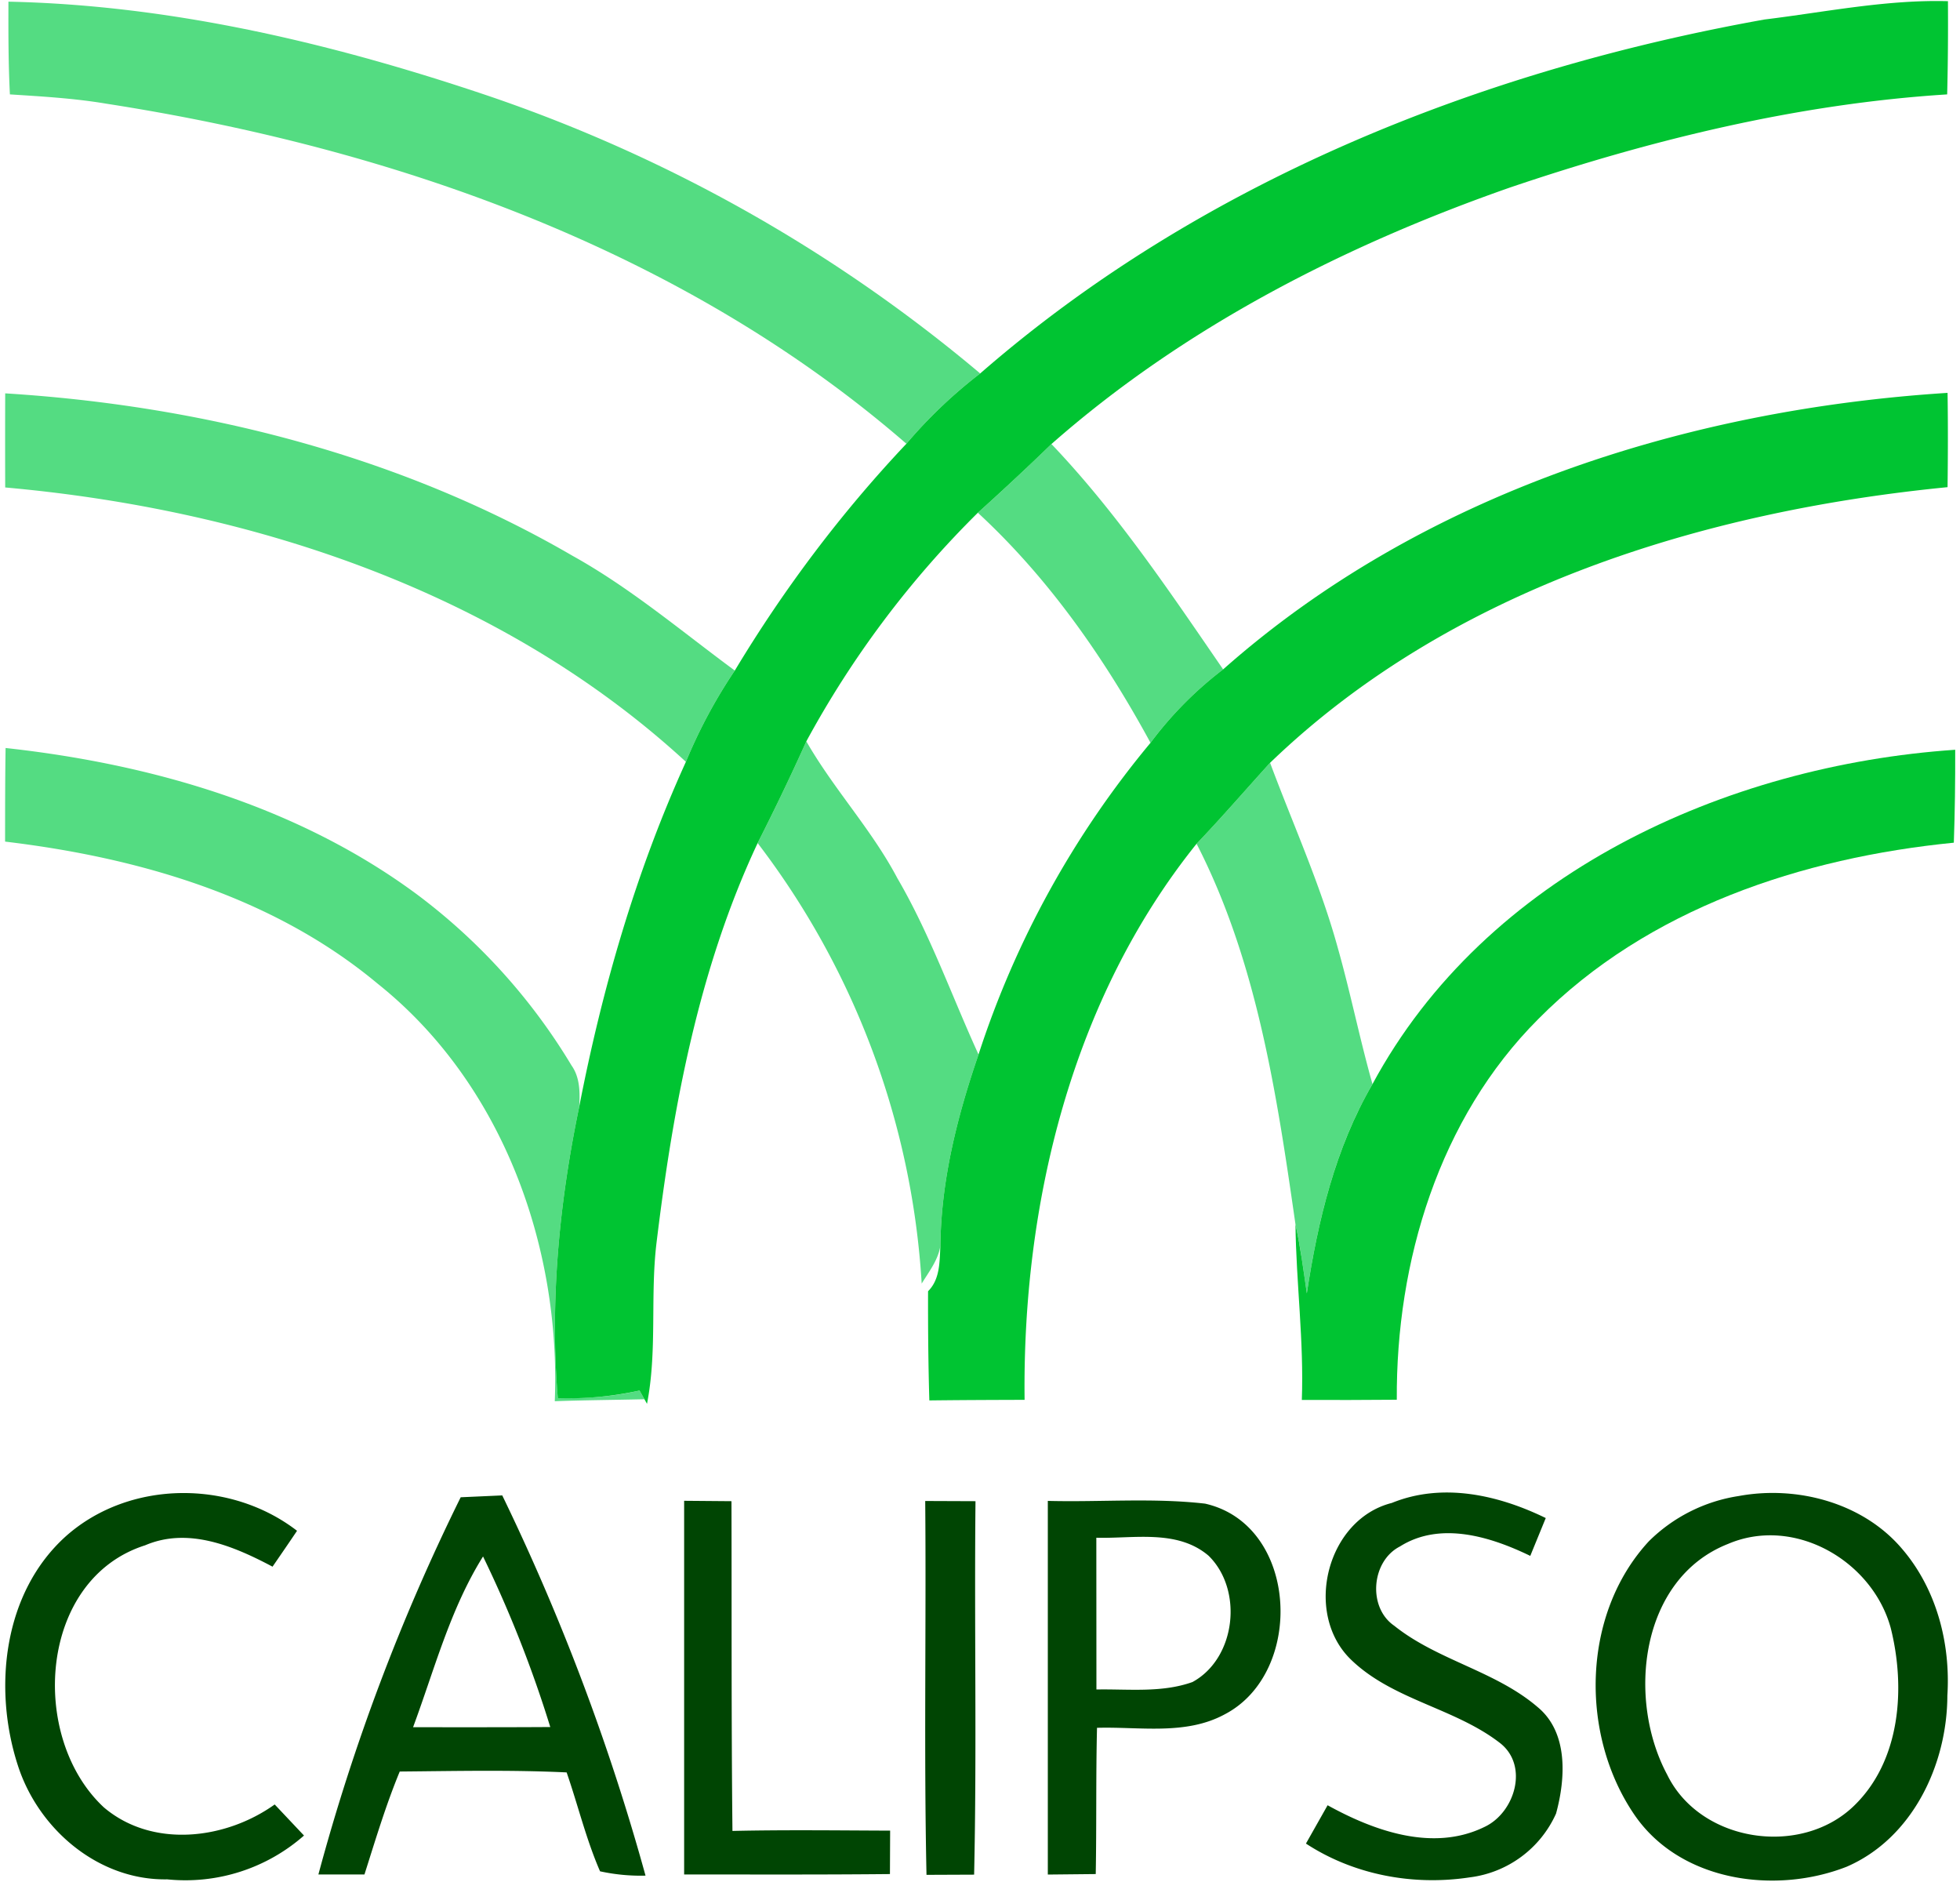 <svg width="200pt" height="256" viewBox="0 0 200 192" xmlns="http://www.w3.org/2000/svg"><g fill="#54dc82">
	<path d="M.86.17c16.75.35 33.27 4.3 49.09 9.65a155.75 155.75 0 0150.07 28.28 49.13 49.13 0 00-7.53 7.17C69.75 25.55 40.27 15.15 10.86 10.58c-3.26-.55-6.56-.74-9.85-.95C.85 6.48.85 3.33.86.17zM.53 40.13c20.16 1.25 40.35 6.37 57.89 16.57 5.94 3.3 11.12 7.7 16.56 11.71a52.43 52.43 0 00-4.99 9.31C51.13 60.37 25.69 51.98.53 49.73a1536 1536 0 010-9.6zM99.78 52.31c2.55-2.28 5.04-4.63 7.51-7.01 6.68 7.01 12.06 15.05 17.52 22.99a37.83 37.83 0 00-7.41 7.49c-4.68-8.61-10.39-16.8-17.62-23.47zM82.28 75.63c2.78 4.86 6.66 8.99 9.28 13.95 3.34 5.72 5.54 11.99 8.29 18-2.16 6.28-3.82 12.81-3.89 19.49-.22 1.47-1.16 2.65-1.91 3.88a82.06 82.06 0 00-16.74-44.94c1.73-3.42 3.4-6.88 4.97-10.38zM.57 76.31c14.89 1.63 29.85 5.95 42.01 14.96a60.97 60.97 0 0115.74 17.43c.87 1.22.87 2.79.78 4.23-2.03 9.76-3 19.75-2.18 29.71 2.8.05 5.6-.14 8.34-.78l.5.89c-3.05.07-6.1.09-9.15.2.63-15.9-5.43-32.52-18.08-42.6C27.86 91.45 14.1 87.48.52 85.86c0-3.19 0-6.37.05-9.55zM122.1 86.08c2.57-2.69 5-5.51 7.5-8.26 2.33 6.26 5.11 12.36 6.89 18.81 1.31 4.62 2.25 9.34 3.56 13.97-3.8 6.52-5.58 13.96-6.7 21.35-.34-2.36-.65-4.72-1.16-7.05-1.9-13.22-3.92-26.81-10.09-38.82z"/></g>
	<g fill="#00c432">
	<path d="M180.05 1.99c6.22-.76 12.41-2.04 18.72-1.87.02 3.17 0 6.34-.08 9.51-15.21.96-30.15 4.61-44.55 9.48-16.95 5.92-33.31 14.27-46.85 26.19a275.53 275.53 0 01-7.51 7.01 99.47 99.47 0 00-17.5 23.32c-1.57 3.5-3.24 6.96-4.97 10.38-6.03 12.84-8.65 26.97-10.34 40.96-.62 5.4.1 10.9-.95 16.25l-.26-.47-.5-.89a33.9 33.9 0 01-8.34.78c-.82-9.96.15-19.95 2.18-29.71 2.35-12.09 5.78-23.98 10.89-35.21a52.43 52.43 0 014.99-9.31c5-8.31 10.85-16.09 17.51-23.14a49.13 49.13 0 017.53-7.17c22.43-19.55 50.97-30.91 80.03-36.11z"/>
	<path d="M124.81 68.29c20.26-17.94 47.27-26.51 73.92-28.21.05 3.21.04 6.41 0 9.62-24.96 2.45-50.72 10.37-69.13 28.12-2.5 2.75-4.93 5.57-7.5 8.26-12.73 15.83-17.79 36.72-17.55 56.73-3.24.01-6.48.02-9.72.06-.11-3.71-.14-7.43-.13-11.14 1.24-1.23 1.17-3.04 1.26-4.66.07-6.68 1.73-13.21 3.89-19.49a95.98 95.98 0 0117.55-31.8 37.83 37.83 0 017.41-7.49z"/>
	<path d="M140.05 110.6c11.55-21.43 35.99-32.51 59.46-34.11.01 3.16-.03 6.32-.14 9.48-15.46 1.53-31.24 6.72-42.39 17.98-10.14 10.13-14.54 24.77-14.45 38.85-3.23.03-6.46.03-9.69.02.22-5.99-.58-11.95-.65-17.92.51 2.33.82 4.69 1.16 7.05 1.12-7.39 2.9-14.83 6.7-21.35z"/></g>
	<g fill="#004503">
	<path d="M6.75 156.7c6.47-5.73 16.77-5.77 23.56-.53-.82 1.22-1.66 2.44-2.5 3.66-3.93-2.08-8.58-4.07-13-2.18-10.88 3.46-11.89 19.59-4.22 26.73 4.94 4.2 12.4 3.31 17.44-.29l2.99 3.17a18.32 18.32 0 01-13.96 4.47c-7.02.12-13.15-5.12-15.24-11.63-2.55-7.86-1.5-17.64 4.93-23.4zM142.02 153.33c5.18-2.11 10.87-.82 15.71 1.54l-1.58 3.86c-4.04-1.96-9.18-3.56-13.3-.96-2.92 1.49-3.31 6.21-.59 8.08 4.43 3.55 10.35 4.61 14.67 8.33 3.12 2.6 2.82 7.29 1.85 10.84a11.16 11.16 0 01-8.83 6.51c-5.75.87-11.8-.25-16.69-3.45l2.21-3.91c4.76 2.63 10.76 4.77 15.99 2.22 3.11-1.44 4.58-6.25 1.6-8.57-4.66-3.61-11.03-4.39-15.29-8.59-4.76-4.74-2.37-14.23 4.25-15.9zM177.44 152.62c5.92-1.09 12.64.68 16.63 5.37 3.53 4.1 4.98 9.65 4.64 15-.02 7.03-3.55 14.54-10.27 17.45-7.26 2.85-16.92 1.54-21.61-5.22-5.65-8.19-5.46-20.54 1.42-27.98a16.57 16.57 0 019.19-4.62m-1.11 4.89c-9.01 3.55-10.34 15.84-6.21 23.54 3.36 6.9 13.63 8.45 19.07 3.17 4.76-4.61 5.27-12.04 3.74-18.14-1.88-6.86-9.84-11.46-16.6-8.57zM47.01 152.75l4.24-.19a227.57 227.57 0 0114.62 38.79c-1.57.04-3.12-.11-4.64-.44-1.42-3.26-2.25-6.74-3.41-10.09-5.67-.27-11.36-.14-17.03-.09-1.42 3.43-2.48 6.98-3.6 10.5h-4.7a209.6 209.6 0 0114.52-38.48m-4.86 23.46c4.67 0 9.33.01 14-.02a122.83 122.83 0 00-6.86-17.4c-3.35 5.35-4.96 11.54-7.14 17.42zM69.81 153.11l4.83.04c.03 11.22-.02 22.43.1 33.64 5.37-.12 10.73-.05 16.09-.03l-.02 4.43c-7 .07-14 .04-21 .04v-38.12zM94.41 153.13l5.13.02c-.13 12.7.14 25.4-.14 38.1l-4.86.02c-.27-12.71-.02-25.43-.13-38.14zM106.92 153.12c5.35.14 10.73-.33 16.05.28 9.54 2.16 10.21 17.21 2.01 21.49-3.99 2.17-8.7 1.25-13.04 1.38-.12 4.97-.04 9.95-.13 14.92l-4.89.05v-38.12m4.95 3.76l.01 15.48c3.26-.06 6.66.36 9.8-.76 4.44-2.42 5.21-9.4 1.64-12.89-3.19-2.71-7.62-1.73-11.45-1.83z"/>
	</g>
</svg>